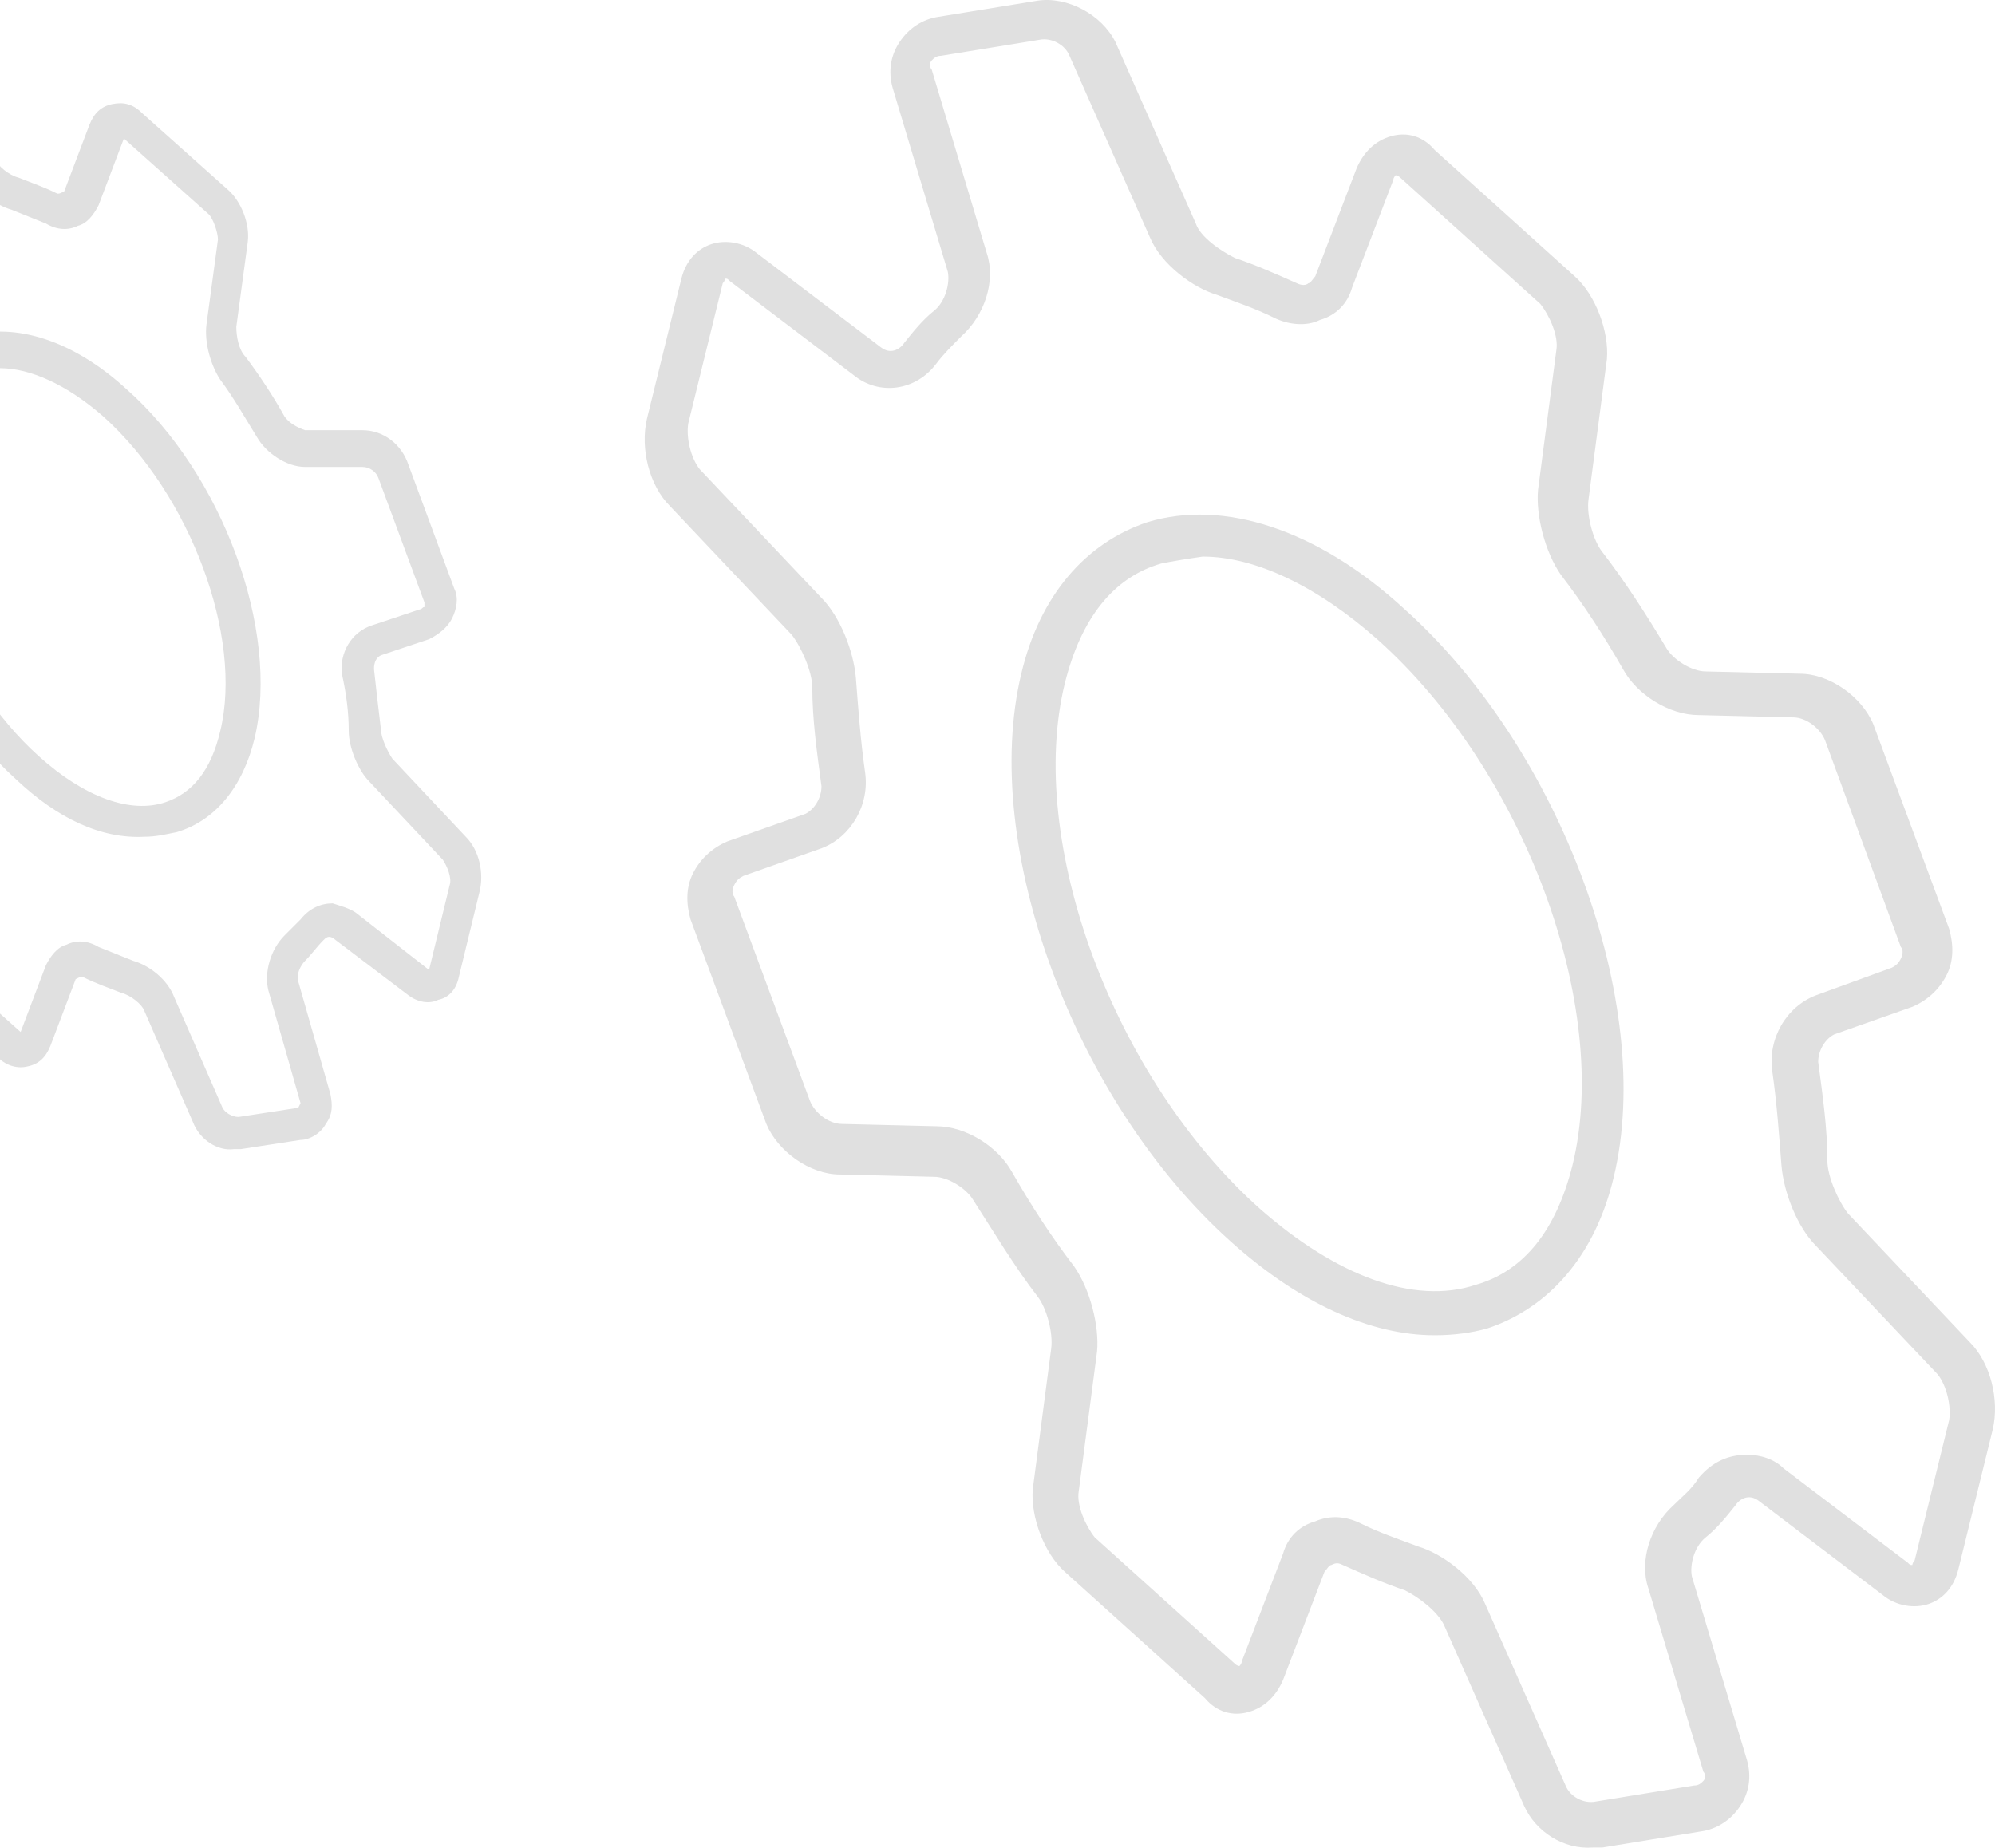 <svg width="339" height="314" viewBox="0 0 339 314" fill="none" xmlns="http://www.w3.org/2000/svg">
<path d="M259.006 306.941L245.348 276.102C244.177 273.76 241.055 271.418 238.713 270.247C235.201 269.076 231.689 267.514 228.177 265.953C227.396 265.563 227.006 265.563 226.226 265.953C225.835 265.953 225.445 266.734 225.055 267.124L218.031 285.471C216.86 288.203 214.909 290.155 212.177 290.936C209.445 291.717 206.714 290.936 204.762 288.594L180.957 267.124C177.445 264.001 175.104 257.756 175.494 253.071L178.616 229.259C179.006 226.527 177.835 222.233 176.275 220.281C172.372 215.207 168.86 209.351 165.348 203.886C164.177 201.934 161.055 199.983 158.714 199.983L142.714 199.592C137.641 199.592 132.177 195.689 130.226 191.004L117.348 156.263C116.567 153.53 116.567 150.798 117.738 148.455C118.909 146.113 120.86 144.161 123.592 142.99L136.86 138.306C138.421 137.525 139.592 135.574 139.592 133.622C138.811 127.766 138.031 122.301 138.031 116.836C138.031 114.104 136.08 109.81 134.519 107.858L113.836 85.998C110.323 82.485 108.762 76.239 109.933 71.165L115.787 47.353C116.567 44.23 118.519 42.278 120.86 41.498C123.202 40.717 126.323 41.107 128.665 43.059L149.738 59.063C151.299 60.235 152.86 59.454 153.64 58.283C155.201 56.331 156.762 54.379 158.714 52.818C160.665 51.256 161.445 48.133 161.055 46.182L151.689 14.953C150.909 12.221 151.299 9.488 152.86 7.146C154.421 4.804 156.762 3.242 159.494 2.852L176.275 0.12C181.348 -0.661 187.201 2.462 189.543 7.146L203.201 37.984C203.982 40.326 207.494 42.669 209.835 43.84C213.348 45.011 216.86 46.572 220.372 48.133C221.153 48.524 221.933 48.524 222.323 48.133C222.713 48.133 223.104 47.353 223.494 46.962L230.518 28.616C231.689 25.883 233.64 23.931 236.372 23.151C239.104 22.37 241.835 23.151 243.787 25.493L267.591 46.962C271.104 50.085 273.445 56.331 273.055 61.015L269.933 84.827C269.543 87.56 270.713 91.854 272.274 93.805C276.177 98.88 279.689 104.345 283.201 110.2C284.372 112.152 287.494 114.104 289.835 114.104L305.835 114.494C310.908 114.494 316.372 118.398 318.323 123.082L331.201 157.824C331.982 160.557 331.981 163.289 330.811 165.631C329.64 167.973 327.689 169.925 324.957 171.096L311.689 175.78C310.128 176.561 308.957 178.513 308.957 180.465C309.738 186.32 310.518 191.785 310.518 197.25C310.518 199.983 312.469 204.277 314.03 206.228L334.713 228.088C338.225 231.602 339.786 237.847 338.616 242.922L332.762 266.734C331.981 269.857 330.03 271.808 327.689 272.589C325.347 273.37 322.225 272.979 319.884 271.028L298.811 255.023C297.25 253.852 295.689 254.633 294.908 255.804C293.348 257.756 291.786 259.707 289.835 261.269C287.884 262.83 287.104 265.953 287.494 267.905L296.86 299.133C297.64 301.866 297.25 304.598 295.689 306.941C294.128 309.283 291.787 310.844 289.055 311.235L272.274 313.967C271.884 313.967 271.104 313.967 270.713 313.967C265.64 314.357 260.957 311.235 259.006 306.941ZM303.103 249.558L324.177 265.563C324.567 265.953 324.567 265.953 324.957 265.953C324.957 265.953 324.957 265.563 325.347 265.172L331.201 241.361C331.591 239.018 330.811 235.505 329.25 233.553L308.567 211.693C305.445 208.57 303.104 202.715 302.713 198.031C302.323 192.956 301.933 187.491 301.152 182.026C300.372 176.561 303.494 171.096 308.567 169.144L321.445 164.46C322.225 164.07 322.616 163.679 323.006 162.899C323.396 162.118 323.396 161.337 323.006 160.947L310.128 125.815C309.347 123.863 307.006 121.911 304.665 121.911L288.665 121.521C283.591 121.521 278.128 118.008 275.786 113.714C272.665 108.249 269.152 102.784 265.25 97.709C262.518 93.805 260.957 87.56 261.348 83.266L264.469 59.454C264.86 57.112 263.299 53.599 261.738 51.647L237.933 30.177C237.543 29.787 237.152 29.787 237.152 29.787C237.152 29.787 236.762 30.177 236.762 30.567L229.738 48.914C228.957 51.647 227.006 53.599 224.274 54.379C221.933 55.55 218.811 55.16 216.47 53.989C213.348 52.428 209.835 51.256 206.714 50.085C202.811 48.914 197.348 45.011 195.397 40.326L181.738 9.488C180.958 7.536 178.616 6.365 176.665 6.756L159.884 9.488C159.104 9.488 158.714 9.878 158.323 10.269C157.933 10.659 157.933 11.44 158.323 11.83L167.689 43.059C169.25 47.743 167.299 53.599 163.397 57.112C161.836 58.673 160.275 60.235 159.104 61.796C155.592 66.48 149.348 67.261 145.055 63.748L123.982 47.743C123.592 47.353 123.592 47.353 123.202 47.353C123.202 47.353 123.202 47.743 122.811 48.133L116.958 71.945C116.567 74.287 117.348 77.801 118.909 79.752L139.592 101.613C142.714 104.735 145.055 110.591 145.445 115.275C145.836 120.35 146.226 125.815 147.006 131.28C147.787 136.745 144.665 142.21 139.592 144.161L126.323 148.846C125.543 149.236 125.153 149.626 124.762 150.407C124.372 151.188 124.372 151.969 124.762 152.359L137.64 187.101C138.421 189.053 140.762 191.004 143.104 191.004L159.104 191.395C164.177 191.395 169.64 194.908 171.982 199.202C175.104 204.667 178.616 210.132 182.518 215.207C185.25 219.11 186.811 225.356 186.421 229.65L183.299 253.462C182.909 255.804 184.47 259.317 186.031 261.269L209.835 282.738C210.226 283.129 210.616 283.129 210.616 283.129C210.616 283.129 211.006 282.738 211.006 282.348L218.031 264.001C218.811 261.269 220.762 259.317 223.494 258.536C226.226 257.365 228.957 257.756 231.299 258.927C234.421 260.488 237.933 261.659 241.055 262.83C244.957 264.001 250.421 267.905 252.372 272.589L266.03 303.427C266.811 305.379 269.152 306.55 271.104 306.16L287.884 303.427C288.665 303.427 289.055 303.037 289.445 302.647C289.835 302.256 289.835 301.476 289.445 301.085L280.079 269.857C278.518 265.172 280.469 259.317 284.372 255.804C285.933 254.242 287.494 253.071 288.665 251.119C291.006 248.387 293.738 247.216 296.86 247.216C299.201 247.216 301.543 247.997 303.103 249.558ZM209.055 210.913C182.518 187.101 166.518 143.771 173.543 114.494C176.665 101.222 184.47 92.244 195.006 88.731C207.884 84.827 223.884 89.902 238.713 103.564C265.25 127.376 281.25 170.706 274.226 199.983C271.104 213.255 263.299 222.233 252.762 225.746C250.03 226.527 246.909 226.917 243.787 226.917C232.86 226.917 220.762 221.452 209.055 210.913ZM197.348 95.757C189.153 98.099 183.689 105.126 180.957 116.056C174.323 142.99 189.153 183.197 214.128 205.448C227.006 216.768 240.274 221.843 250.811 218.329C259.006 215.987 264.469 208.961 267.201 198.031C273.835 171.096 259.006 130.889 234.031 108.639C223.884 99.661 213.348 94.586 204.372 94.586C201.64 94.976 199.299 95.367 197.348 95.757Z" fill="#E0E0E0"/>
<path d="M32.748 190.597L24.56 171.861C24.17 170.69 22.221 169.129 20.661 168.739C18.712 167.958 16.372 167.177 14.033 166.006C13.643 166.006 13.643 166.006 12.863 166.397L8.574 177.716C7.795 179.668 6.625 180.839 4.675 181.229C3.116 181.619 1.166 181.229 -0.393 179.668L-14.819 166.787C-17.159 164.835 -18.718 160.932 -18.328 157.81L-16.379 143.368C-16.379 141.806 -16.769 139.464 -17.939 138.293C-20.278 135.171 -22.617 131.658 -24.567 128.145C-25.346 126.974 -26.906 126.193 -28.076 125.803H-37.823C-41.332 125.803 -44.451 123.461 -45.621 119.948L-53.419 98.871C-54.199 97.31 -53.809 95.358 -53.029 93.797C-52.249 92.236 -50.69 91.064 -49.13 90.284L-40.942 87.552C-40.162 87.161 -39.773 86.381 -39.773 85.21C-40.162 81.697 -40.552 78.184 -40.942 75.061C-40.942 73.5 -42.112 71.158 -42.892 69.987L-55.368 56.716C-57.708 54.374 -58.487 50.471 -57.708 47.348L-54.199 32.907C-53.809 30.955 -52.639 29.394 -50.69 29.003C-49.13 28.223 -47.181 28.613 -45.621 30.174L-33.144 39.542C-32.364 39.932 -31.975 39.542 -31.585 39.152C-30.415 37.981 -29.635 36.81 -28.465 35.639C-27.686 34.858 -26.906 33.297 -27.296 32.126L-32.754 13C-33.144 11.049 -33.144 9.487 -31.975 7.926C-31.195 6.365 -29.245 5.194 -27.686 5.194L-17.549 3.632C-14.04 3.242 -10.53 5.194 -8.971 8.316L-0.783 27.052C-0.393 28.223 1.556 29.784 3.116 30.174C5.065 30.955 7.405 31.736 9.744 32.907C10.134 32.907 10.134 32.907 10.914 32.516L15.203 21.197C15.982 19.245 17.152 18.074 19.101 17.684C21.051 17.294 22.61 17.684 24.17 19.245L38.596 32.126C40.935 34.078 42.495 37.981 42.105 41.103L40.156 55.545C40.156 57.106 40.546 59.448 41.715 60.619C44.055 63.742 46.394 67.255 48.343 70.768C49.123 71.939 50.683 72.719 51.852 73.11H61.6C65.109 73.11 68.228 75.452 69.398 78.965L77.195 100.042C77.975 101.603 77.585 103.555 76.806 105.116C76.026 106.677 74.466 107.848 72.907 108.629L64.719 111.361C63.939 111.752 63.549 112.532 63.549 113.703C63.939 117.216 64.329 120.729 64.719 123.852C64.719 125.413 65.889 127.755 66.668 128.926L79.145 142.197C81.484 144.539 82.264 148.442 81.484 151.564L77.975 166.006C77.585 167.958 76.416 169.519 74.466 169.91C72.907 170.69 70.957 170.3 69.398 169.129L56.531 159.371C55.751 158.98 55.362 159.371 54.972 159.761C53.802 160.932 53.022 162.103 51.852 163.274C51.073 164.055 50.293 165.616 50.683 166.787L56.141 185.913C56.531 187.864 56.531 189.426 55.362 190.987C54.582 192.548 52.632 193.719 51.073 193.719L40.935 195.28C40.546 195.28 40.156 195.28 39.766 195.28C37.037 195.671 33.917 193.719 32.748 190.597ZM60.43 155.077L72.907 164.835L76.416 150.393C76.806 149.222 76.026 147.271 75.246 146.1L62.77 132.829C60.82 130.877 59.261 126.974 59.261 124.242C59.261 121.119 58.871 117.997 58.091 114.484C57.701 110.971 59.65 107.458 63.16 106.287L71.347 103.555C71.737 103.555 71.737 103.164 72.127 103.164C72.127 103.164 72.127 102.774 72.127 102.384L64.329 81.306C63.939 80.135 62.77 79.355 61.6 79.355H51.852C48.733 79.355 45.224 77.013 43.665 74.281C41.715 71.158 39.766 67.645 37.426 64.523C35.867 62.181 34.697 58.278 35.087 55.155L37.036 40.713C37.036 39.542 36.257 37.2 35.477 36.419L21.051 23.539L16.762 34.858C15.982 36.419 14.813 37.981 13.253 38.371C11.693 39.152 9.744 39.152 7.795 37.981C5.845 37.2 3.896 36.419 1.946 35.639C-0.783 34.858 -3.902 32.516 -5.072 29.394L-13.26 10.658C-13.65 9.878 -14.819 9.097 -15.989 9.097L-26.126 10.658L-26.516 7.926V11.439L-21.058 30.565C-20.278 33.687 -21.448 37.59 -23.787 39.932C-24.567 40.713 -25.346 41.494 -26.516 42.665C-28.855 45.787 -33.144 46.178 -35.874 43.836L-48.35 34.078L-51.859 48.519C-52.249 49.69 -51.469 51.642 -50.69 52.813L-38.213 66.084C-36.263 68.035 -34.704 71.939 -34.704 74.671C-34.704 77.793 -34.314 80.916 -33.534 84.429C-33.144 87.942 -35.094 91.455 -38.603 92.626L-46.791 95.358C-47.181 95.358 -47.181 95.748 -47.57 95.748C-47.57 95.748 -47.57 96.139 -47.57 96.529L-39.773 117.606C-39.383 118.777 -38.213 119.558 -37.043 119.558H-27.296C-24.177 119.558 -20.668 121.9 -19.108 124.632C-17.159 127.755 -15.209 131.268 -12.87 134.39C-11.31 136.732 -10.141 140.635 -10.53 143.758L-12.48 158.2C-12.48 159.371 -11.7 161.713 -10.92 162.493L3.506 175.374L7.795 164.055C8.574 162.493 9.744 160.932 11.303 160.542C12.863 159.761 14.813 159.761 16.762 160.932C18.712 161.713 20.661 162.493 22.61 163.274C25.34 164.055 28.459 166.397 29.629 169.519L37.816 188.255C38.206 189.035 39.376 189.816 40.546 189.816L50.683 188.255L51.073 187.474L45.614 168.348C44.834 165.226 46.004 161.322 48.343 158.98C49.123 158.2 49.903 157.419 51.073 156.248C52.632 154.297 54.582 153.516 56.531 153.516C57.701 153.906 59.261 154.297 60.43 155.077ZM2.726 132.439C-13.65 117.606 -23.397 91.455 -18.718 73.11C-16.769 64.913 -12.09 59.058 -5.462 57.106C2.726 54.765 12.473 57.887 21.441 66.084C37.816 80.526 47.564 107.068 43.275 125.413C41.325 133.61 36.647 139.464 30.018 141.416C28.069 141.806 26.509 142.197 24.56 142.197C17.152 142.587 9.744 139.074 2.726 132.439ZM-3.902 62.961C-8.581 64.523 -11.7 68.426 -13.26 75.061C-17.159 91.064 -8.191 115.264 6.625 128.535C14.423 135.561 22.221 138.293 28.069 136.342C32.748 134.781 35.867 130.877 37.426 124.242C41.325 108.239 32.358 84.039 17.542 70.768C11.304 65.303 5.065 62.571 -0.003 62.571C-1.563 62.181 -2.733 62.571 -3.902 62.961Z" fill="#E0E0E0"/>
</svg>
